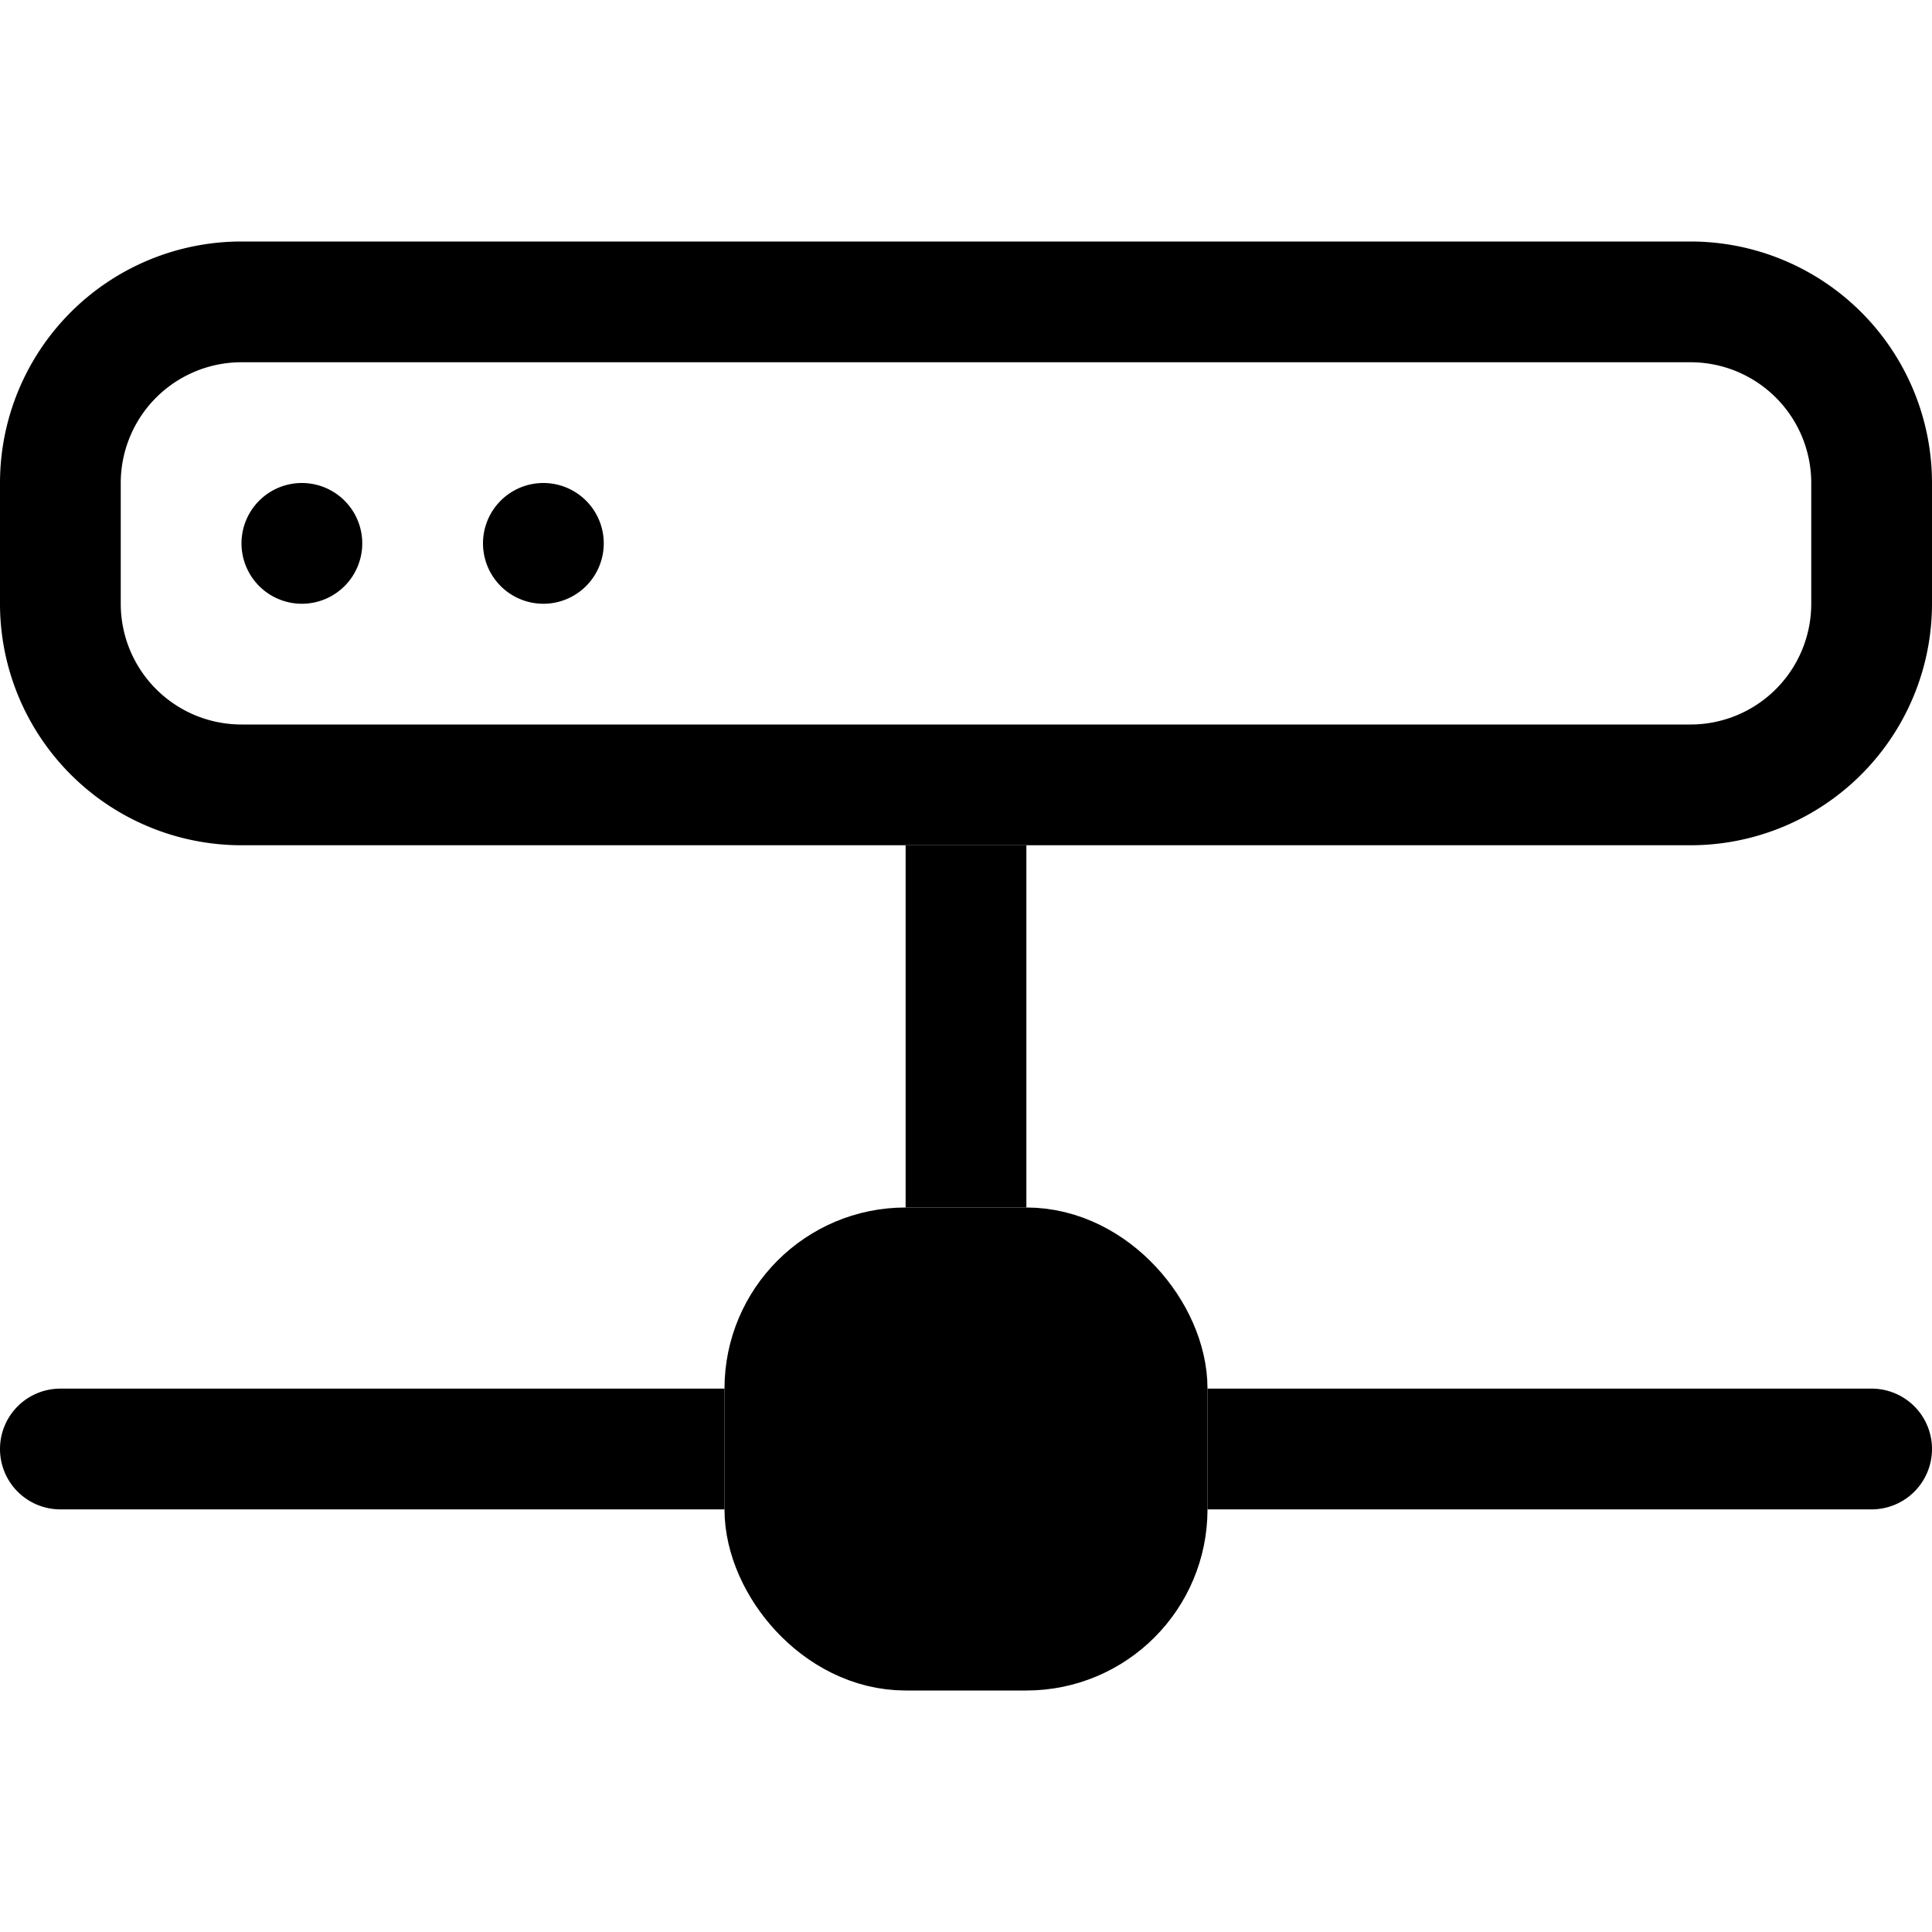 <svg class="bi bi-hdd-network" width="1em" height="1em" viewBox="0 0 16 16" fill="currentColor" xmlns="http://www.w3.org/2000/svg">
  <path fill-rule="evenodd" d="M14 3H2a1 1 0 0 0-1 1v1a1 1 0 0 0 1 1h12a1 1 0 0 0 1-1V4a1 1 0 0 0-1-1zM2 2a2 2 0 0 0-2 2v1a2 2 0 0 0 2 2h12a2 2 0 0 0 2-2V4a2 2 0 0 0-2-2H2z"/>
  <path d="M5 4.5a.5.5 0 1 1-1 0 .5.5 0 0 1 1 0zm-2 0a.5.5 0 1 1-1 0 .5.5 0 0 1 1 0zm-2.5 7a.5.5 0 0 0 0 1v-1zm15 1a.5.5 0 0 0 0-1v1zM7.5 7v3h1V7h-1zm-7 5.5H6v-1H.5v1zm15-1H10v1h5.5v-1z"/>
  <rect width="3" height="3" x="6.5" y="10.5" stroke="#000" rx="1"/>
</svg>